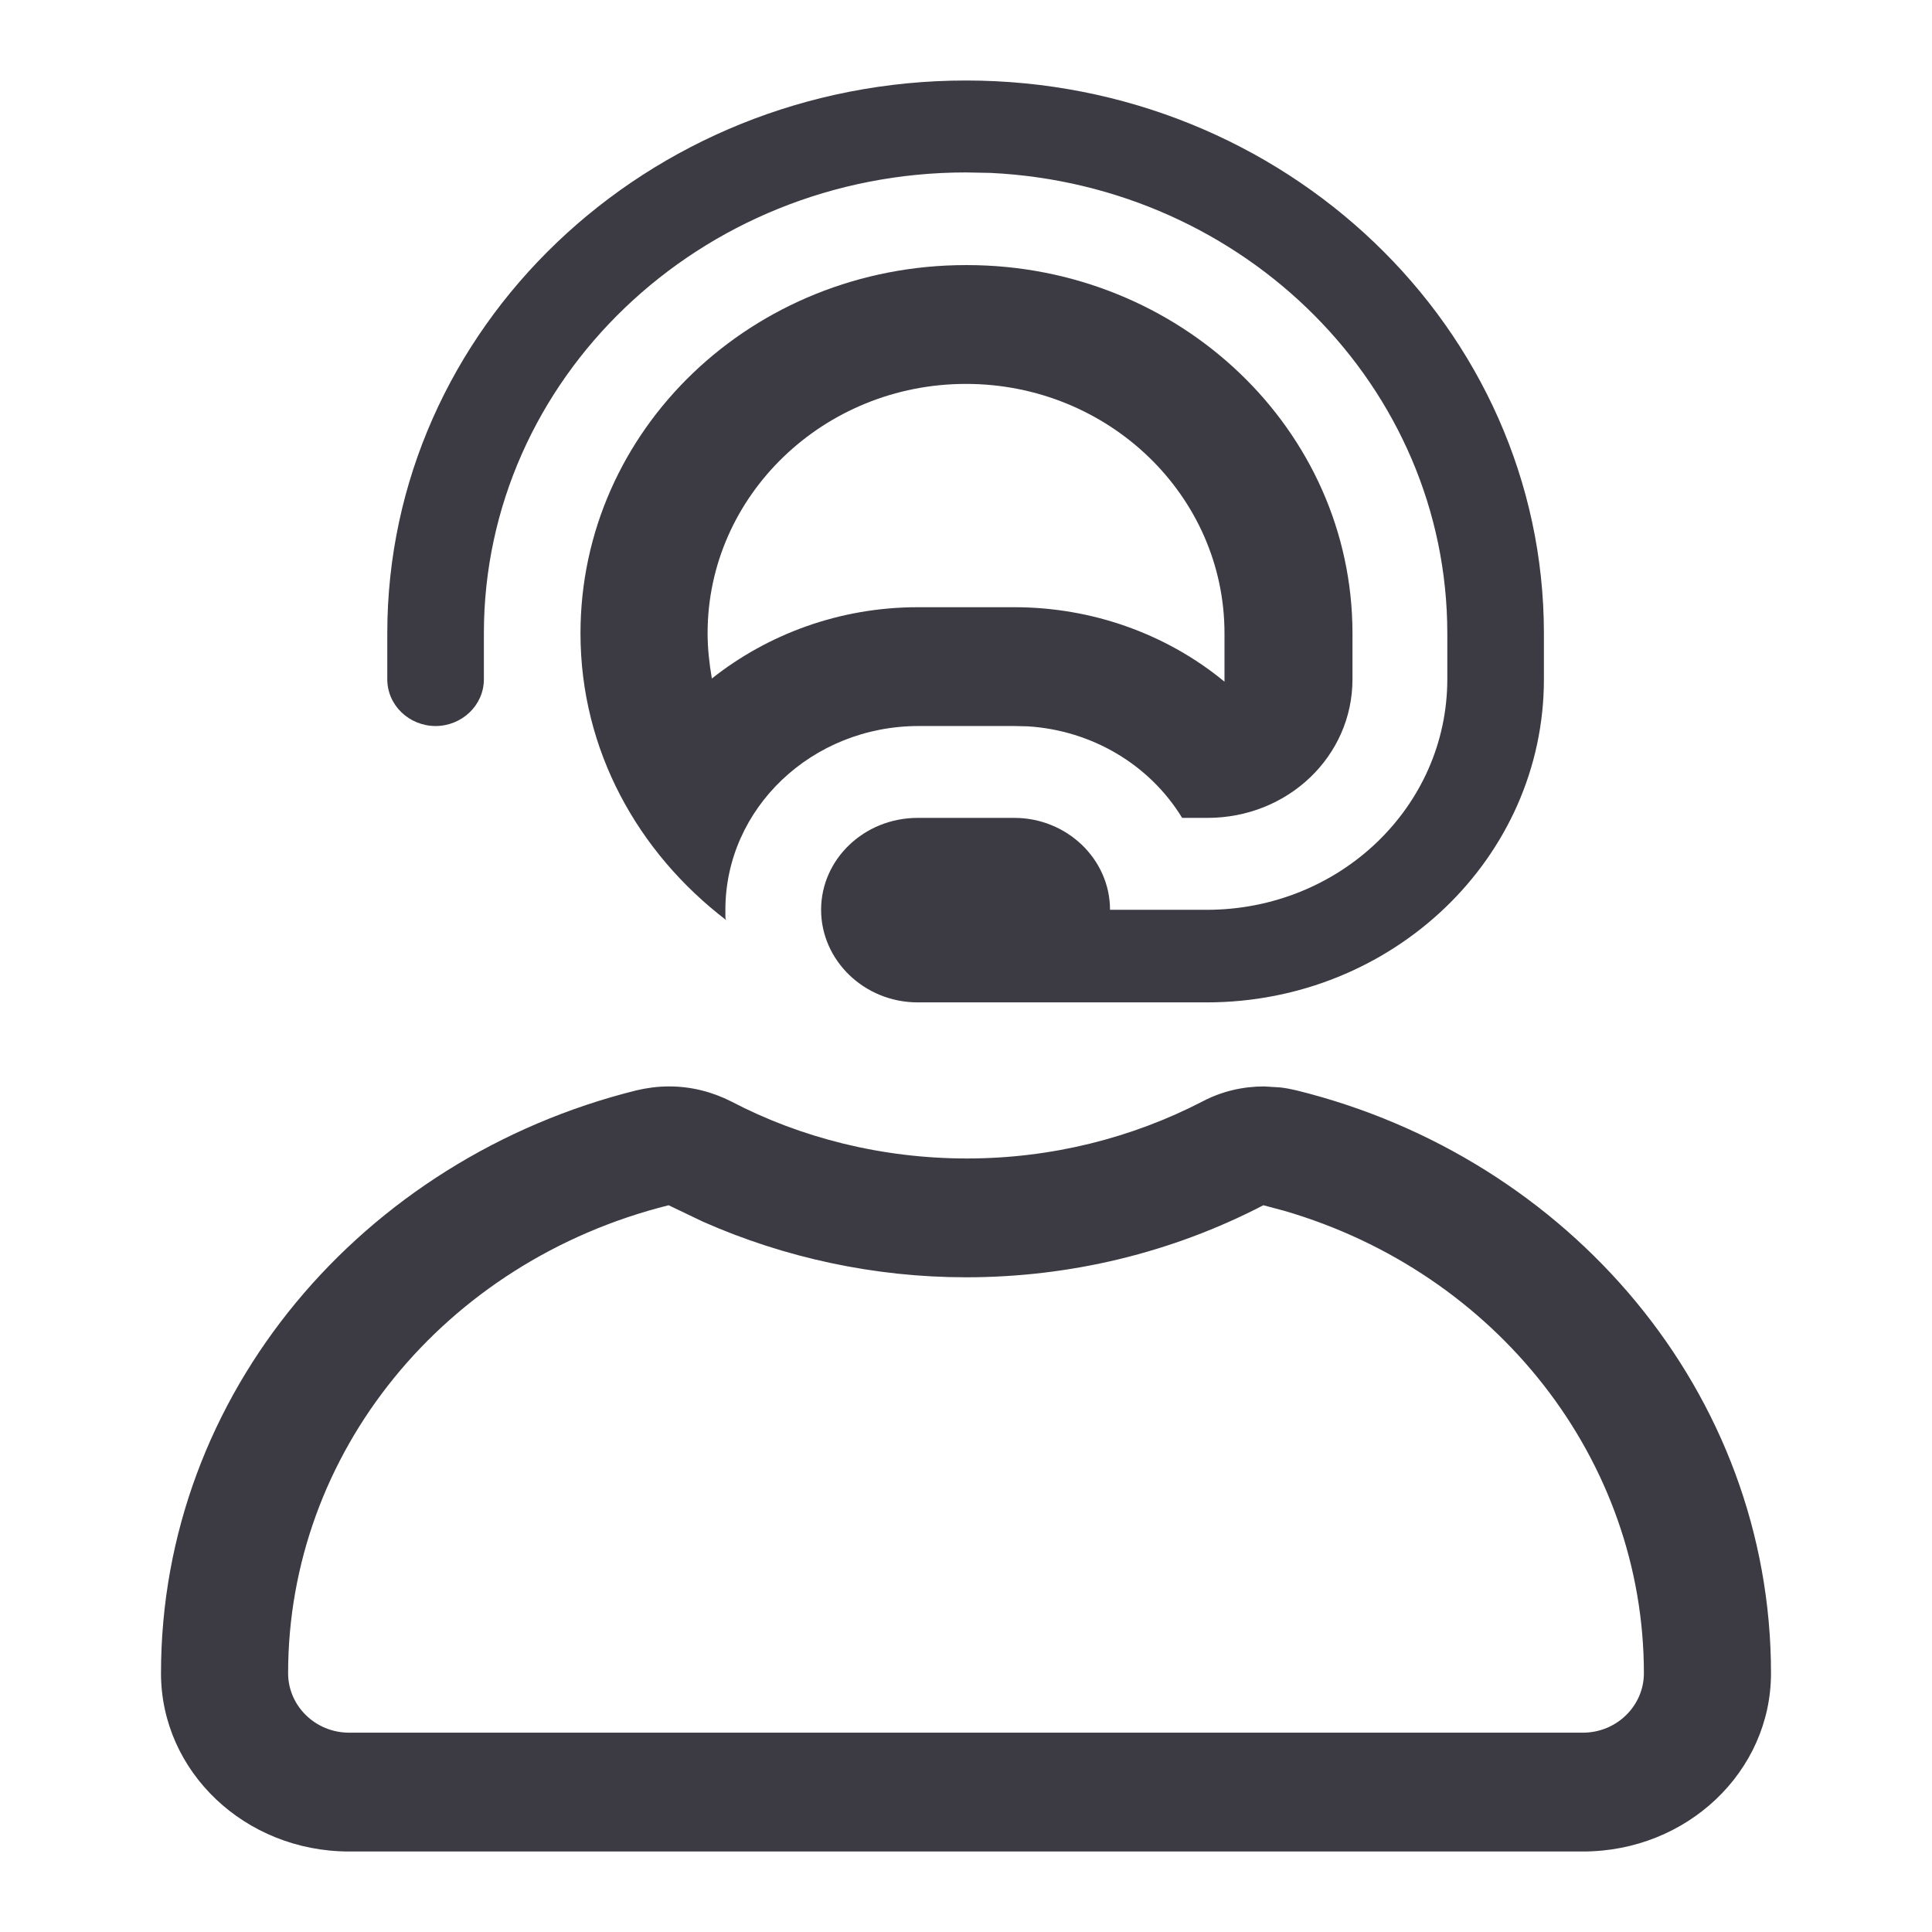 <svg width="24" height="24" viewBox="0 0 24 24" fill="none" xmlns="http://www.w3.org/2000/svg">
<g clip-path="url(#clip0_5032_1542)">
<path fill-rule="evenodd" clip-rule="evenodd" d="M8.315 13.496C8.589 13.496 8.852 13.565 9.084 13.683C9.947 14.135 10.958 14.391 12.011 14.391C13.063 14.391 14.063 14.135 14.937 13.683C15.179 13.555 15.442 13.496 15.705 13.496L15.909 13.509C15.976 13.517 16.042 13.53 16.105 13.545C19.495 14.381 22 17.303 22 20.786C22 22.006 20.958 23 19.663 23H4.337C3.042 23 2 22.006 2 20.786C2 17.313 4.505 14.391 7.905 13.545C8.032 13.515 8.169 13.496 8.306 13.496H8.315ZM15.694 14.972C14.558 15.562 13.295 15.867 12 15.867C10.867 15.867 9.75 15.626 8.734 15.177L8.306 14.972C5.516 15.67 3.579 18.051 3.579 20.786C3.579 21.189 3.916 21.524 4.337 21.524H19.663C20.084 21.524 20.421 21.189 20.421 20.786C20.421 18.137 18.594 15.81 15.953 15.041L15.694 14.972Z" fill="#3C3B44"/>
<path d="M12 1C15.958 1 19.178 4.079 19.179 7.867V8.438C19.179 10.652 17.305 12.452 14.989 12.452H11.4C10.737 12.452 10.2 11.931 10.2 11.302C10.2 10.672 10.737 10.16 11.4 10.16H12.6C13.252 10.16 13.789 10.672 13.789 11.302H14.989C16.642 11.302 17.978 10.023 17.979 8.438V7.867C17.978 4.808 15.469 2.302 12.308 2.148L12 2.142C8.695 2.142 6.011 4.709 6.011 7.867V8.438C6.011 8.763 5.736 9.019 5.41 9.019C5.084 9.018 4.811 8.763 4.811 8.438V7.867C4.811 4.079 8.032 1 12 1Z" fill="#3C3B44"/>
<path fill-rule="evenodd" clip-rule="evenodd" d="M12.011 3.293C14.653 3.293 16.8 5.339 16.801 7.867V8.438C16.801 9.393 16 10.16 15 10.16H14.685C14.28 9.496 13.561 9.073 12.77 9.023L12.611 9.019H11.411C10.085 9.019 9.011 10.042 9.011 11.302V11.38C9.011 11.4 9.011 11.41 9.021 11.43C7.927 10.593 7.211 9.323 7.211 7.867C7.211 5.339 9.348 3.293 12 3.293H12.011ZM12 4.769C10.232 4.769 8.79 6.156 8.79 7.867C8.79 8.054 8.811 8.242 8.843 8.429C9.538 7.878 10.432 7.543 11.4 7.543H12.601C13.569 7.543 14.495 7.877 15.211 8.468V7.867C15.211 6.155 13.768 4.769 12 4.769Z" fill="#3C3B44"/>
</g>
<defs>
<clipPath id="clip0_5032_1542">
<rect width="24" height="24" fill="white"/>
</clipPath>
</defs>
</svg>
